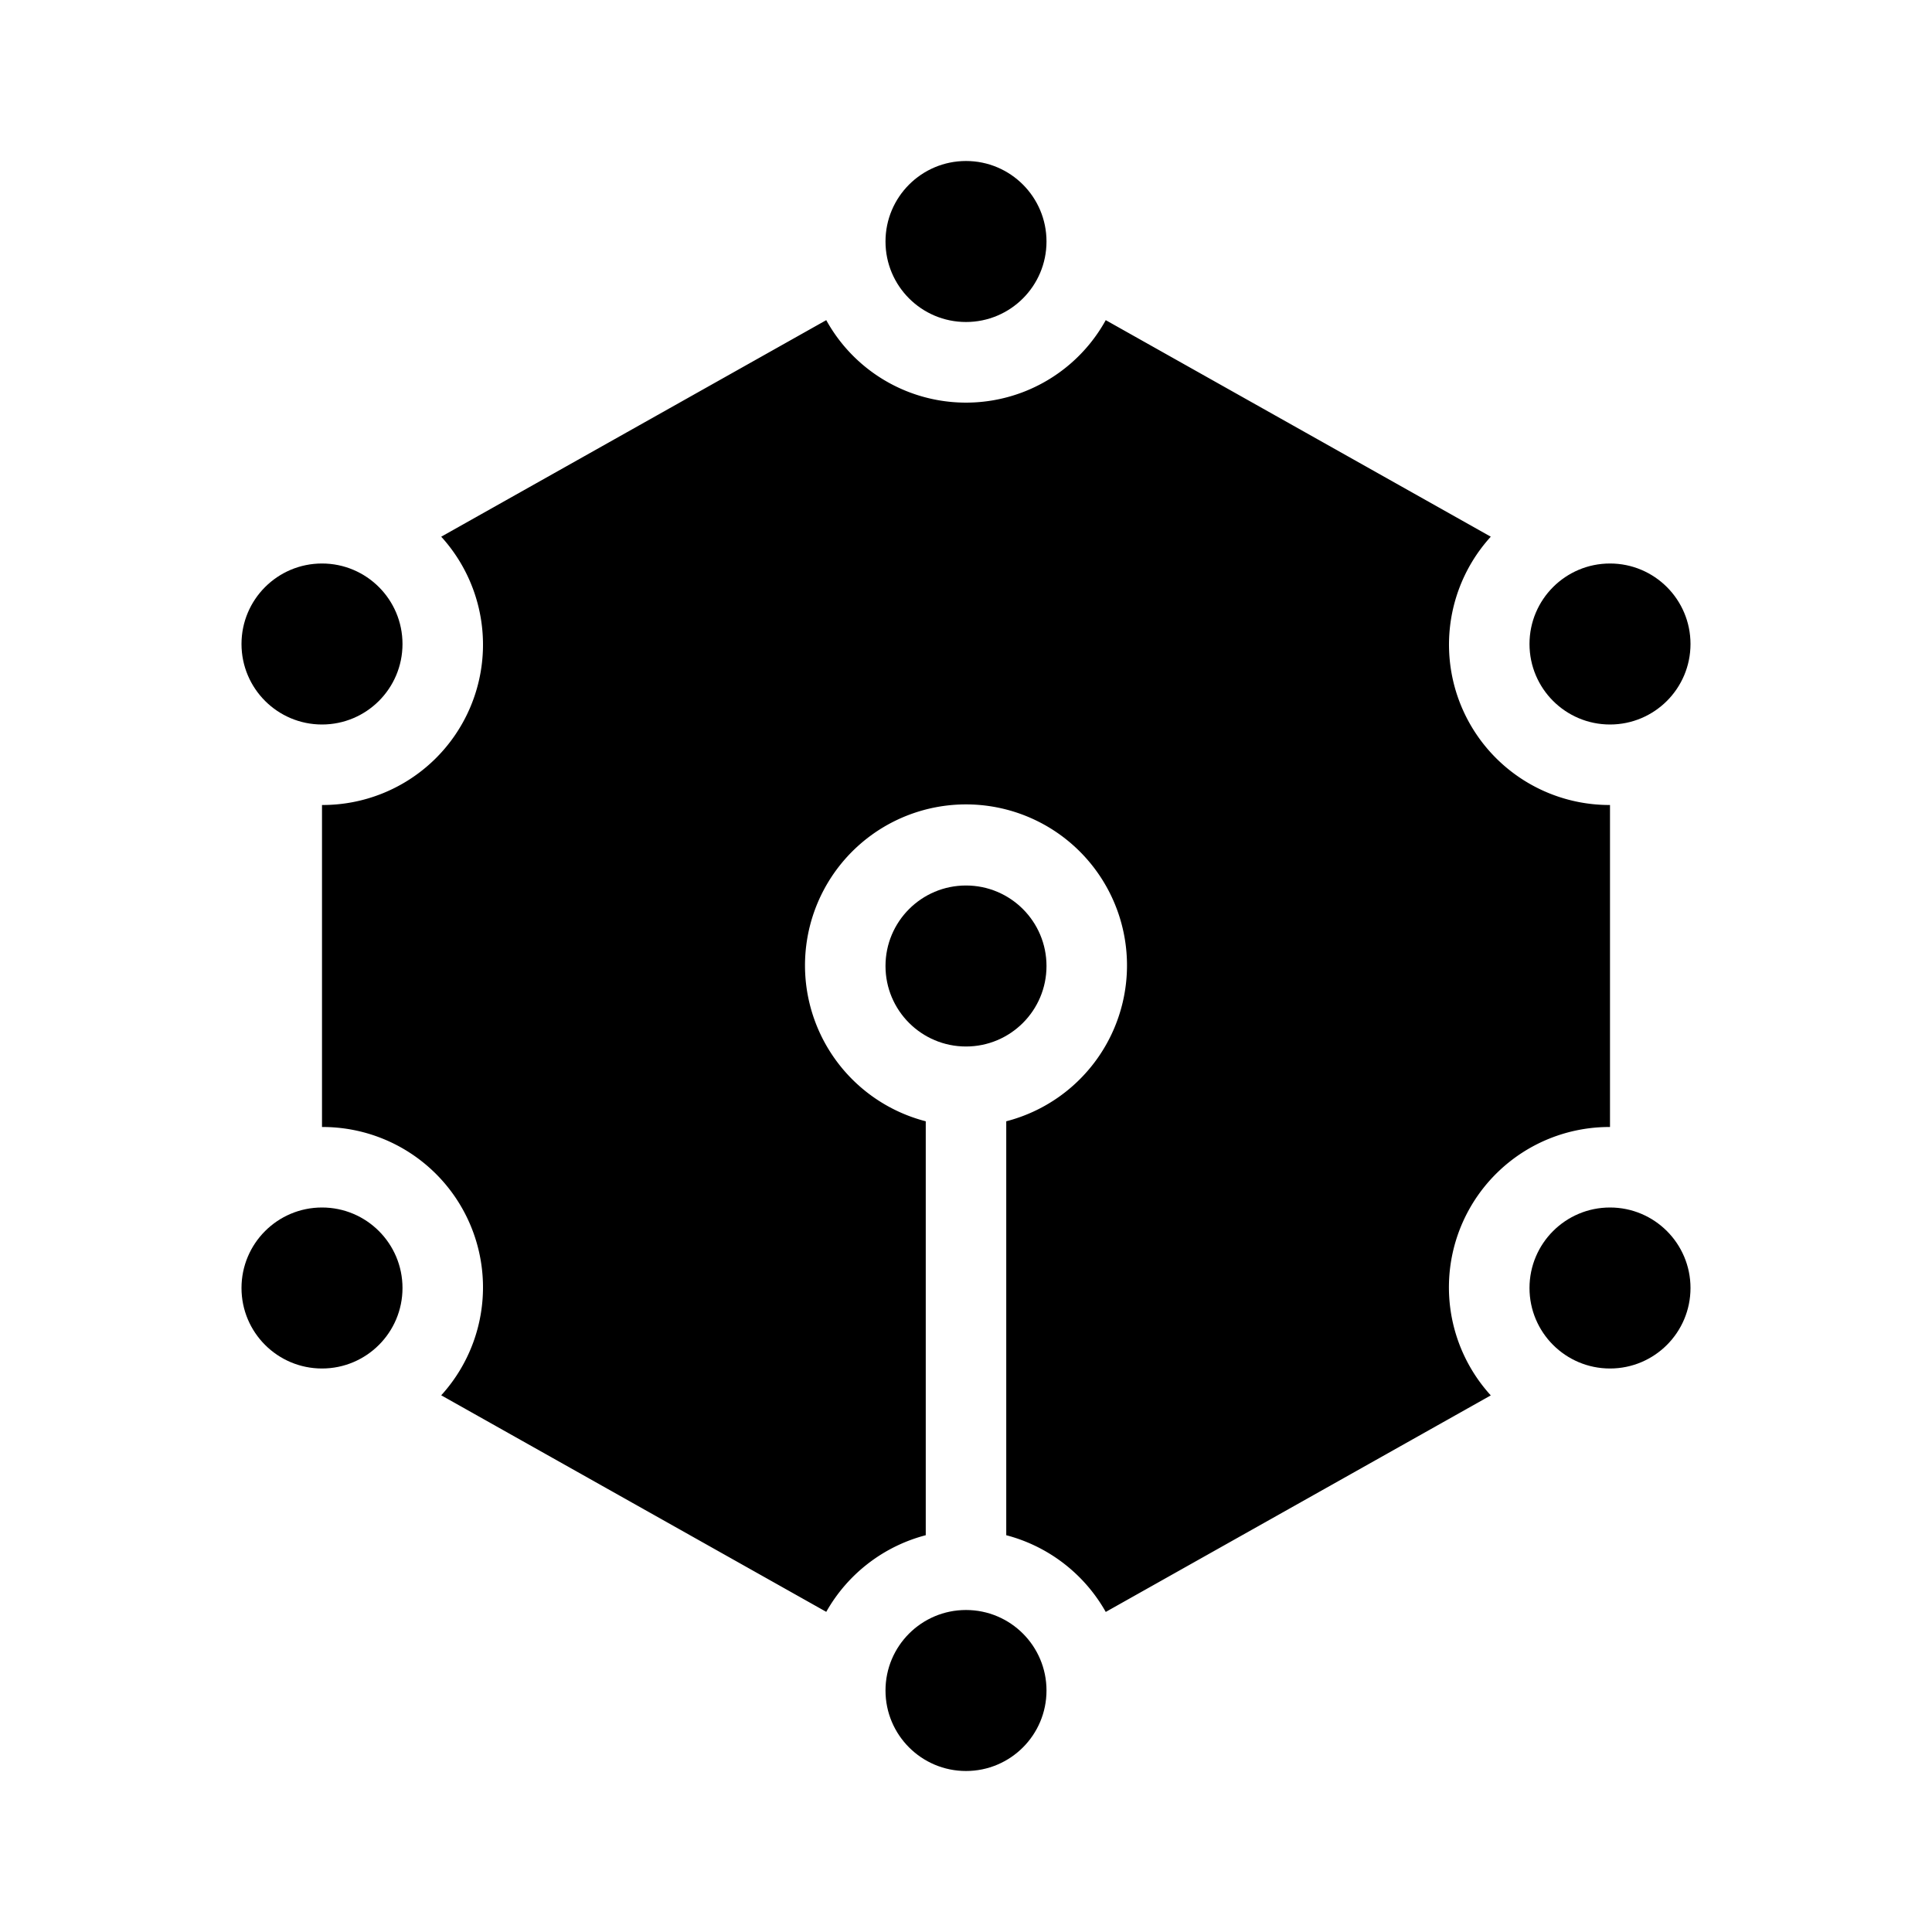 <svg xmlns="http://www.w3.org/2000/svg" width="3em" height="3em" viewBox="0 0 24 24"><circle cx="12" cy="3" r="1" fill="currentColor"/><circle cx="20" cy="8" r="1" fill="currentColor"/><circle cx="20" cy="16" r="1" fill="currentColor"/><circle cx="4" cy="8" r="1" fill="currentColor"/><circle cx="4" cy="16" r="1" fill="currentColor"/><path fill="currentColor" d="M20 14v-4a1.992 1.992 0 0 1-1.481-3.333l-4.783-2.69a1.983 1.983 0 0 1-3.472 0l-4.783 2.69A1.992 1.992 0 0 1 4 10v4a1.992 1.992 0 0 1 1.481 3.333l4.783 2.69a2 2 0 0 1 1.236-.952v-5.142a2 2 0 1 1 1 0v5.142a2 2 0 0 1 1.236.953l4.783-2.69A1.992 1.992 0 0 1 20 14"/><circle cx="12" cy="21" r="1" fill="currentColor"/><circle cx="12" cy="12" r="1" fill="currentColor"/></svg>